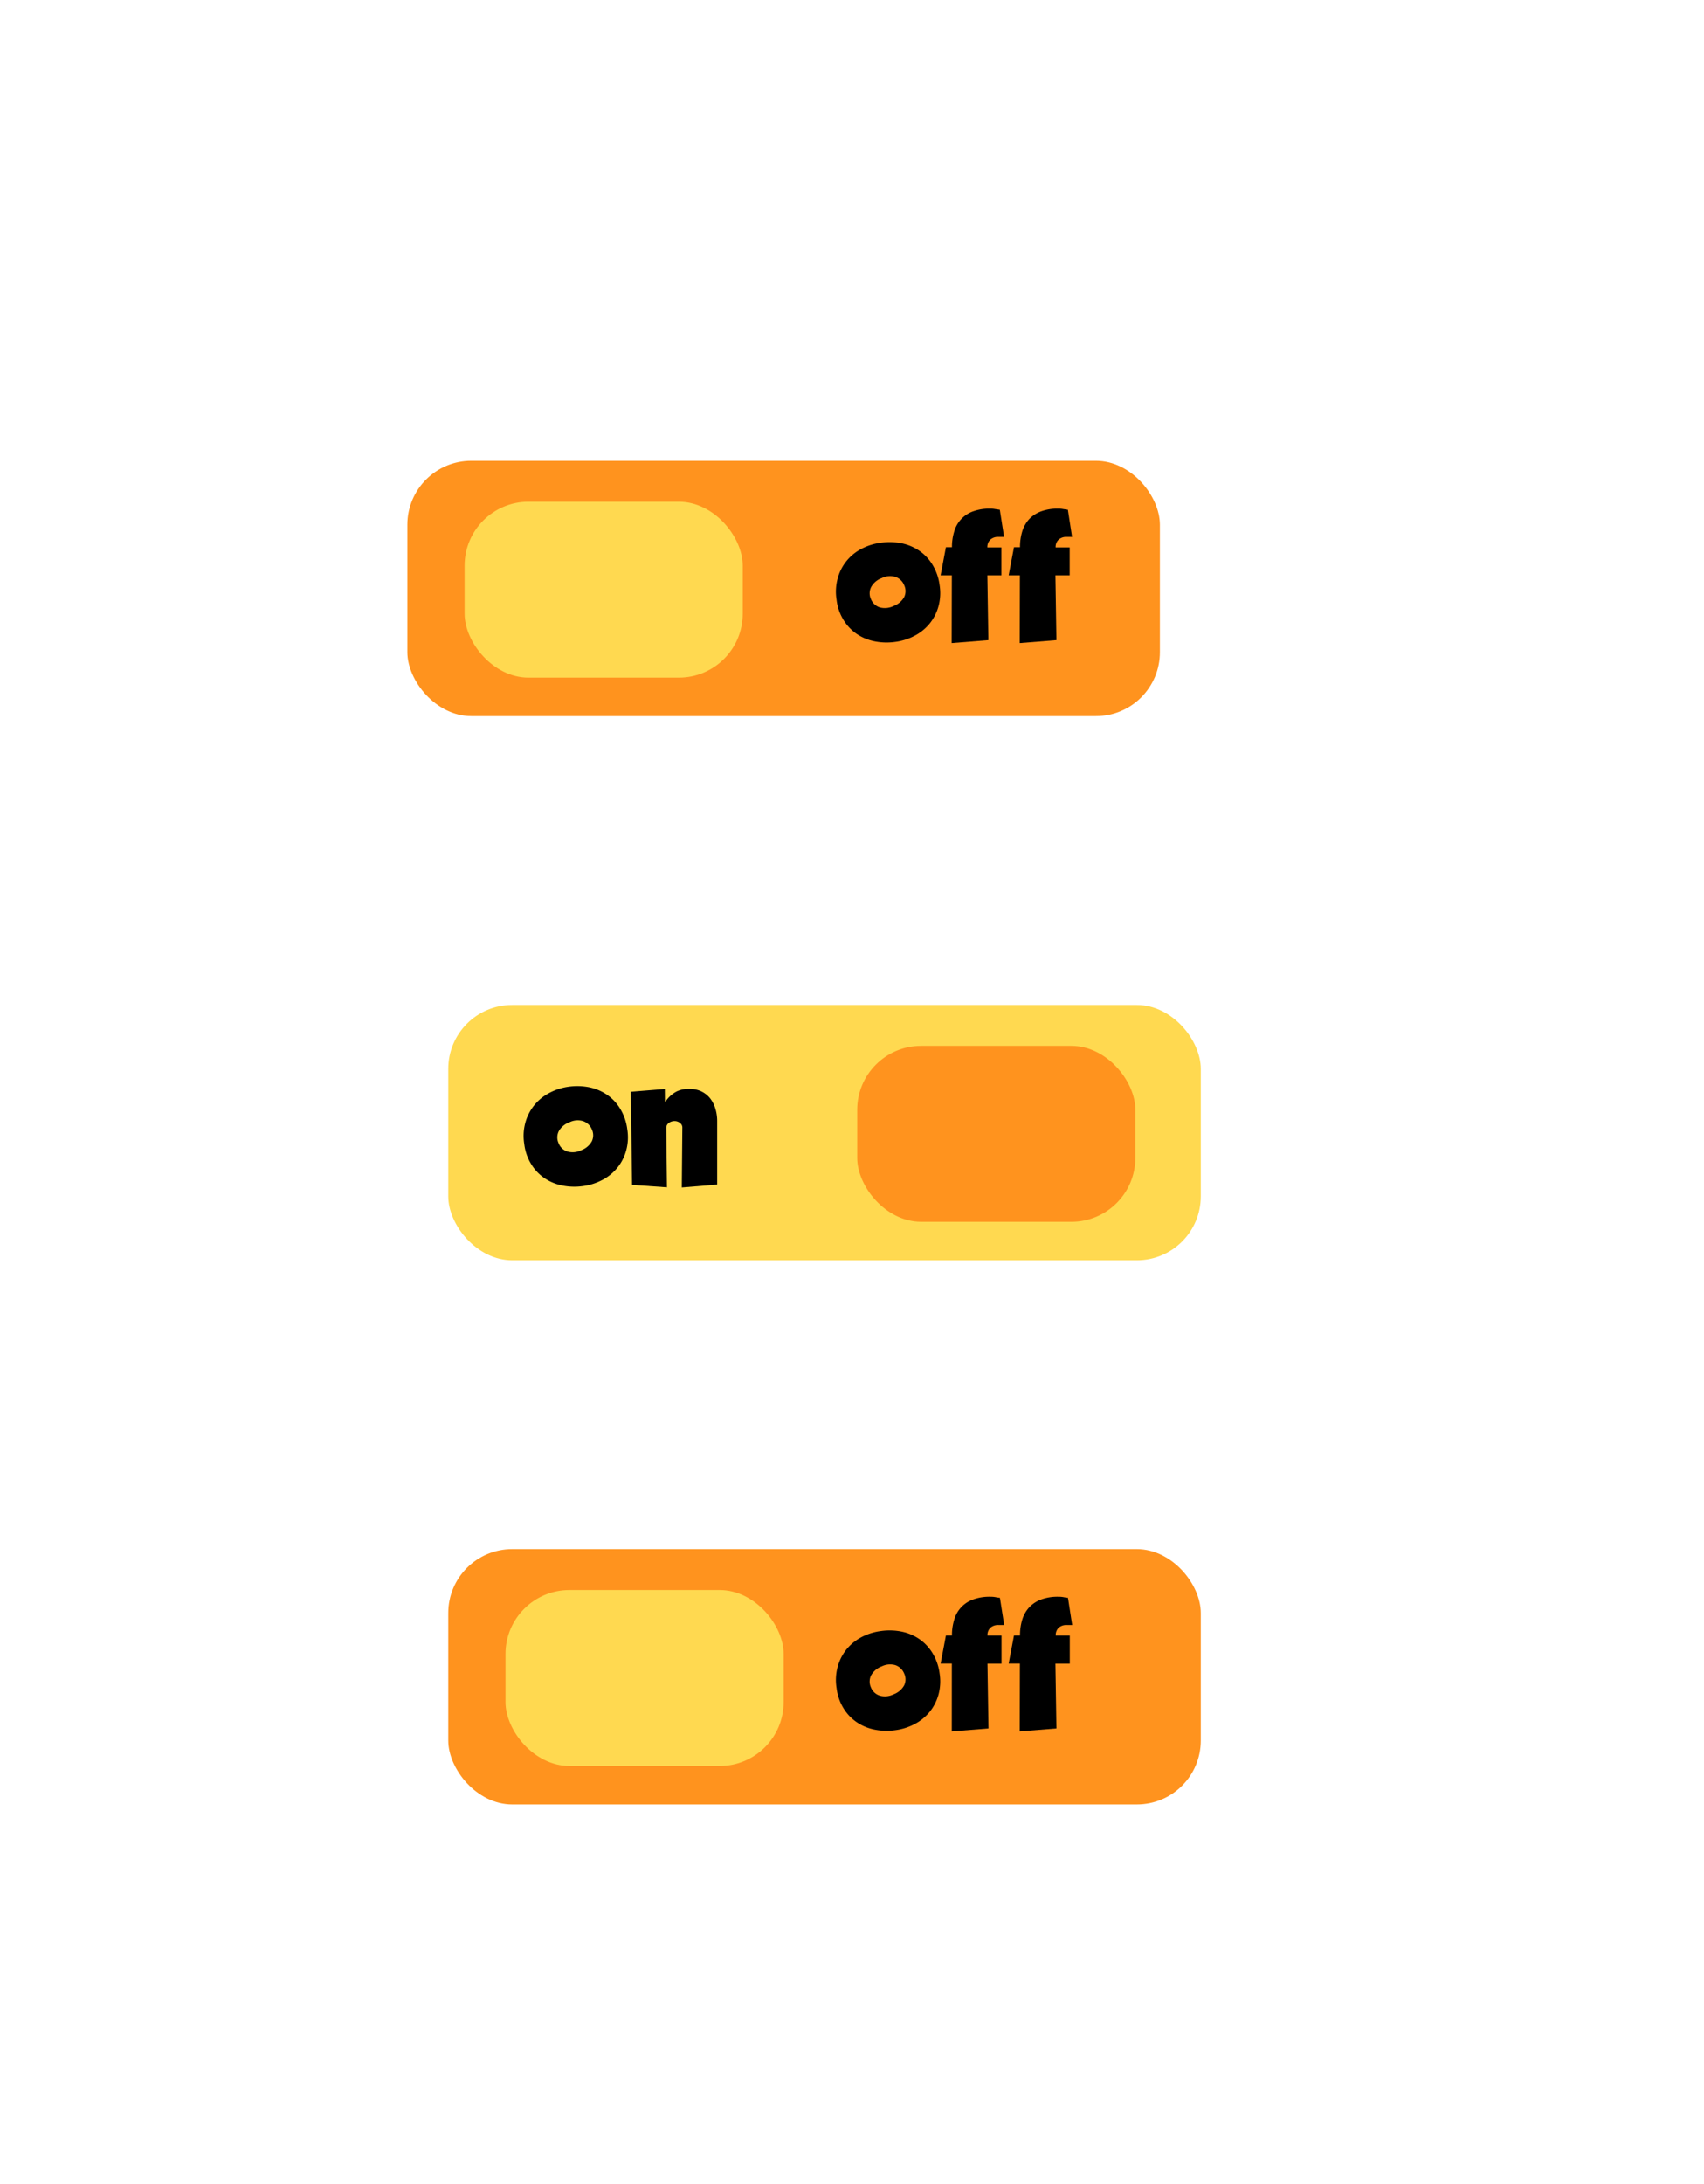 <svg id="Layer_1" data-name="Layer 1" xmlns="http://www.w3.org/2000/svg" viewBox="0 0 320 410"><defs><style>.cls-1{fill:#ff931e;}.cls-2{fill:#ffd950;}</style></defs><title>settings_2</title><rect class="cls-1" x="84.18" y="290.8" width="141.32" height="47.93" rx="12"/><rect class="cls-2" x="94.93" y="298.48" width="52.23" height="33.03" rx="12"/><rect class="cls-2" x="84.18" y="188.65" width="141.32" height="47.93" rx="12"/><rect class="cls-1" x="160.98" y="196.33" width="52.23" height="33.03" rx="12"/><rect class="cls-1" x="76.5" y="86.5" width="141.32" height="47.93" rx="12"/><rect class="cls-2" x="87.25" y="94.18" width="52.23" height="33.03" rx="12"/><path d="M117.8,212a9.37,9.37,0,0,1-.2,3.94,8.88,8.88,0,0,1-1.63,3.23,9,9,0,0,1-2.79,2.3,10.82,10.82,0,0,1-3.73,1.19,11.49,11.49,0,0,1-3.94-.13,9,9,0,0,1-3.34-1.42,8.57,8.57,0,0,1-2.46-2.65,9.26,9.26,0,0,1-1.26-3.73,9.43,9.43,0,0,1,.2-3.95,8.89,8.89,0,0,1,4.42-5.56A10.81,10.81,0,0,1,106.8,204a11.62,11.62,0,0,1,3.92.12,9.22,9.22,0,0,1,3.33,1.43,8.49,8.49,0,0,1,2.46,2.66A9.7,9.7,0,0,1,117.8,212Zm-12.9,2.61a2.64,2.64,0,0,0,1.66,1.56,3.61,3.61,0,0,0,2.58-.24,3.74,3.74,0,0,0,2-1.68,2.6,2.6,0,0,0,0-2.25,2.73,2.73,0,0,0-1.66-1.55,3.46,3.46,0,0,0-2.55.23,3.66,3.66,0,0,0-2,1.68A2.57,2.57,0,0,0,104.9,214.6Z"/><path d="M124.87,206.76H125a5.71,5.71,0,0,1,2.08-1.87,5.35,5.35,0,0,1,2.31-.49,5.27,5.27,0,0,1,2.28.46,4.78,4.78,0,0,1,1.66,1.29,6,6,0,0,1,1,1.93,8,8,0,0,1,.35,2.4v11.89l-6.64.55.1-11.18a1.05,1.05,0,0,0-.42-.92,1.59,1.59,0,0,0-1.06-.37,1.77,1.77,0,0,0-1.06.35,1.15,1.15,0,0,0-.48,1l.13,11.09-6.55-.46-.24-17.48,6.39-.52Z"/><path d="M176.45,109.84a9.37,9.37,0,0,1-.2,3.94,8.88,8.88,0,0,1-1.63,3.23,9,9,0,0,1-2.79,2.3,10.8,10.8,0,0,1-3.74,1.19,11.44,11.44,0,0,1-3.93-.13,9.13,9.13,0,0,1-3.35-1.42,8.66,8.66,0,0,1-2.45-2.65,9.26,9.26,0,0,1-1.26-3.73,9.43,9.43,0,0,1,.2-3.95,8.8,8.8,0,0,1,4.42-5.56,10.81,10.81,0,0,1,3.73-1.18,11.63,11.63,0,0,1,3.92.12,9.22,9.22,0,0,1,3.33,1.43,8.61,8.61,0,0,1,2.46,2.66A9.7,9.7,0,0,1,176.45,109.84Zm-12.9,2.61a2.68,2.68,0,0,0,1.66,1.57,3.67,3.67,0,0,0,2.58-.25,3.77,3.77,0,0,0,2-1.67,2.59,2.59,0,0,0,0-2.26,2.69,2.69,0,0,0-1.65-1.55,3.46,3.46,0,0,0-2.55.23,3.7,3.7,0,0,0-2,1.69A2.58,2.58,0,0,0,163.55,112.45Z"/><path d="M178.75,108h-2.11l1-5.28h1.13a9.76,9.76,0,0,1,.44-3A5.63,5.63,0,0,1,182.72,96a8.87,8.87,0,0,1,3.22-.52,4.51,4.51,0,0,1,.94.08l.88.13.8,5.1h-1.05a2.12,2.12,0,0,0-1.55.53,1.9,1.9,0,0,0-.54,1.44h2.64V108h-2.64l.19,12.17-6.89.55Z"/><path d="M191.53,108h-2.11l1-5.28h1.13a10.08,10.08,0,0,1,.43-3,6.08,6.08,0,0,1,1.31-2.29A6,6,0,0,1,195.5,96a8.87,8.87,0,0,1,3.22-.52,4.51,4.51,0,0,1,.94.08l.88.13.79,5.1h-1a2.12,2.12,0,0,0-1.55.53,1.9,1.9,0,0,0-.54,1.44h2.64V108H198.2l.19,12.17-6.89.55Z"/><path d="M176.45,314.14a9.37,9.37,0,0,1-.2,3.94,8.88,8.88,0,0,1-1.63,3.23,9,9,0,0,1-2.79,2.3,10.8,10.8,0,0,1-3.74,1.19,11.44,11.44,0,0,1-3.93-.13,9,9,0,0,1-3.35-1.43,8.51,8.51,0,0,1-2.45-2.64,9.26,9.26,0,0,1-1.26-3.73,9.43,9.43,0,0,1,.2-3.95,9,9,0,0,1,1.62-3.24,9.08,9.08,0,0,1,2.8-2.32,10.81,10.81,0,0,1,3.73-1.18,11.38,11.38,0,0,1,3.92.12,9.05,9.05,0,0,1,3.33,1.43,8.61,8.61,0,0,1,2.46,2.66A9.7,9.7,0,0,1,176.45,314.14Zm-12.9,2.61a2.64,2.64,0,0,0,1.66,1.56,3.61,3.61,0,0,0,2.58-.24,3.74,3.74,0,0,0,2-1.68,2.57,2.57,0,0,0,0-2.25,2.73,2.73,0,0,0-1.65-1.56,3.56,3.56,0,0,0-2.55.23,3.74,3.74,0,0,0-2,1.69A2.61,2.61,0,0,0,163.55,316.75Z"/><path d="M178.75,312.29h-2.11l1-5.28h1.13a9.76,9.76,0,0,1,.44-3,5.63,5.63,0,0,1,3.53-3.75,8.87,8.87,0,0,1,3.22-.52,5.37,5.37,0,0,1,.94.07c.28.06.57.1.88.14l.8,5.1h-1.05a2.16,2.16,0,0,0-1.55.52,1.92,1.92,0,0,0-.54,1.45h2.64v5.28h-2.64l.19,12.17-6.89.55Z"/><path d="M191.53,312.29h-2.11l1-5.28h1.13a10.08,10.08,0,0,1,.43-3,6,6,0,0,1,1.31-2.29,5.85,5.85,0,0,1,2.23-1.46,8.87,8.87,0,0,1,3.22-.52,5.37,5.37,0,0,1,.94.07c.28.06.57.1.88.14l.79,5.1h-1a2.16,2.16,0,0,0-1.55.52,1.92,1.92,0,0,0-.54,1.45h2.64v5.28H198.2l.19,12.17-6.89.55Z"/></svg>
